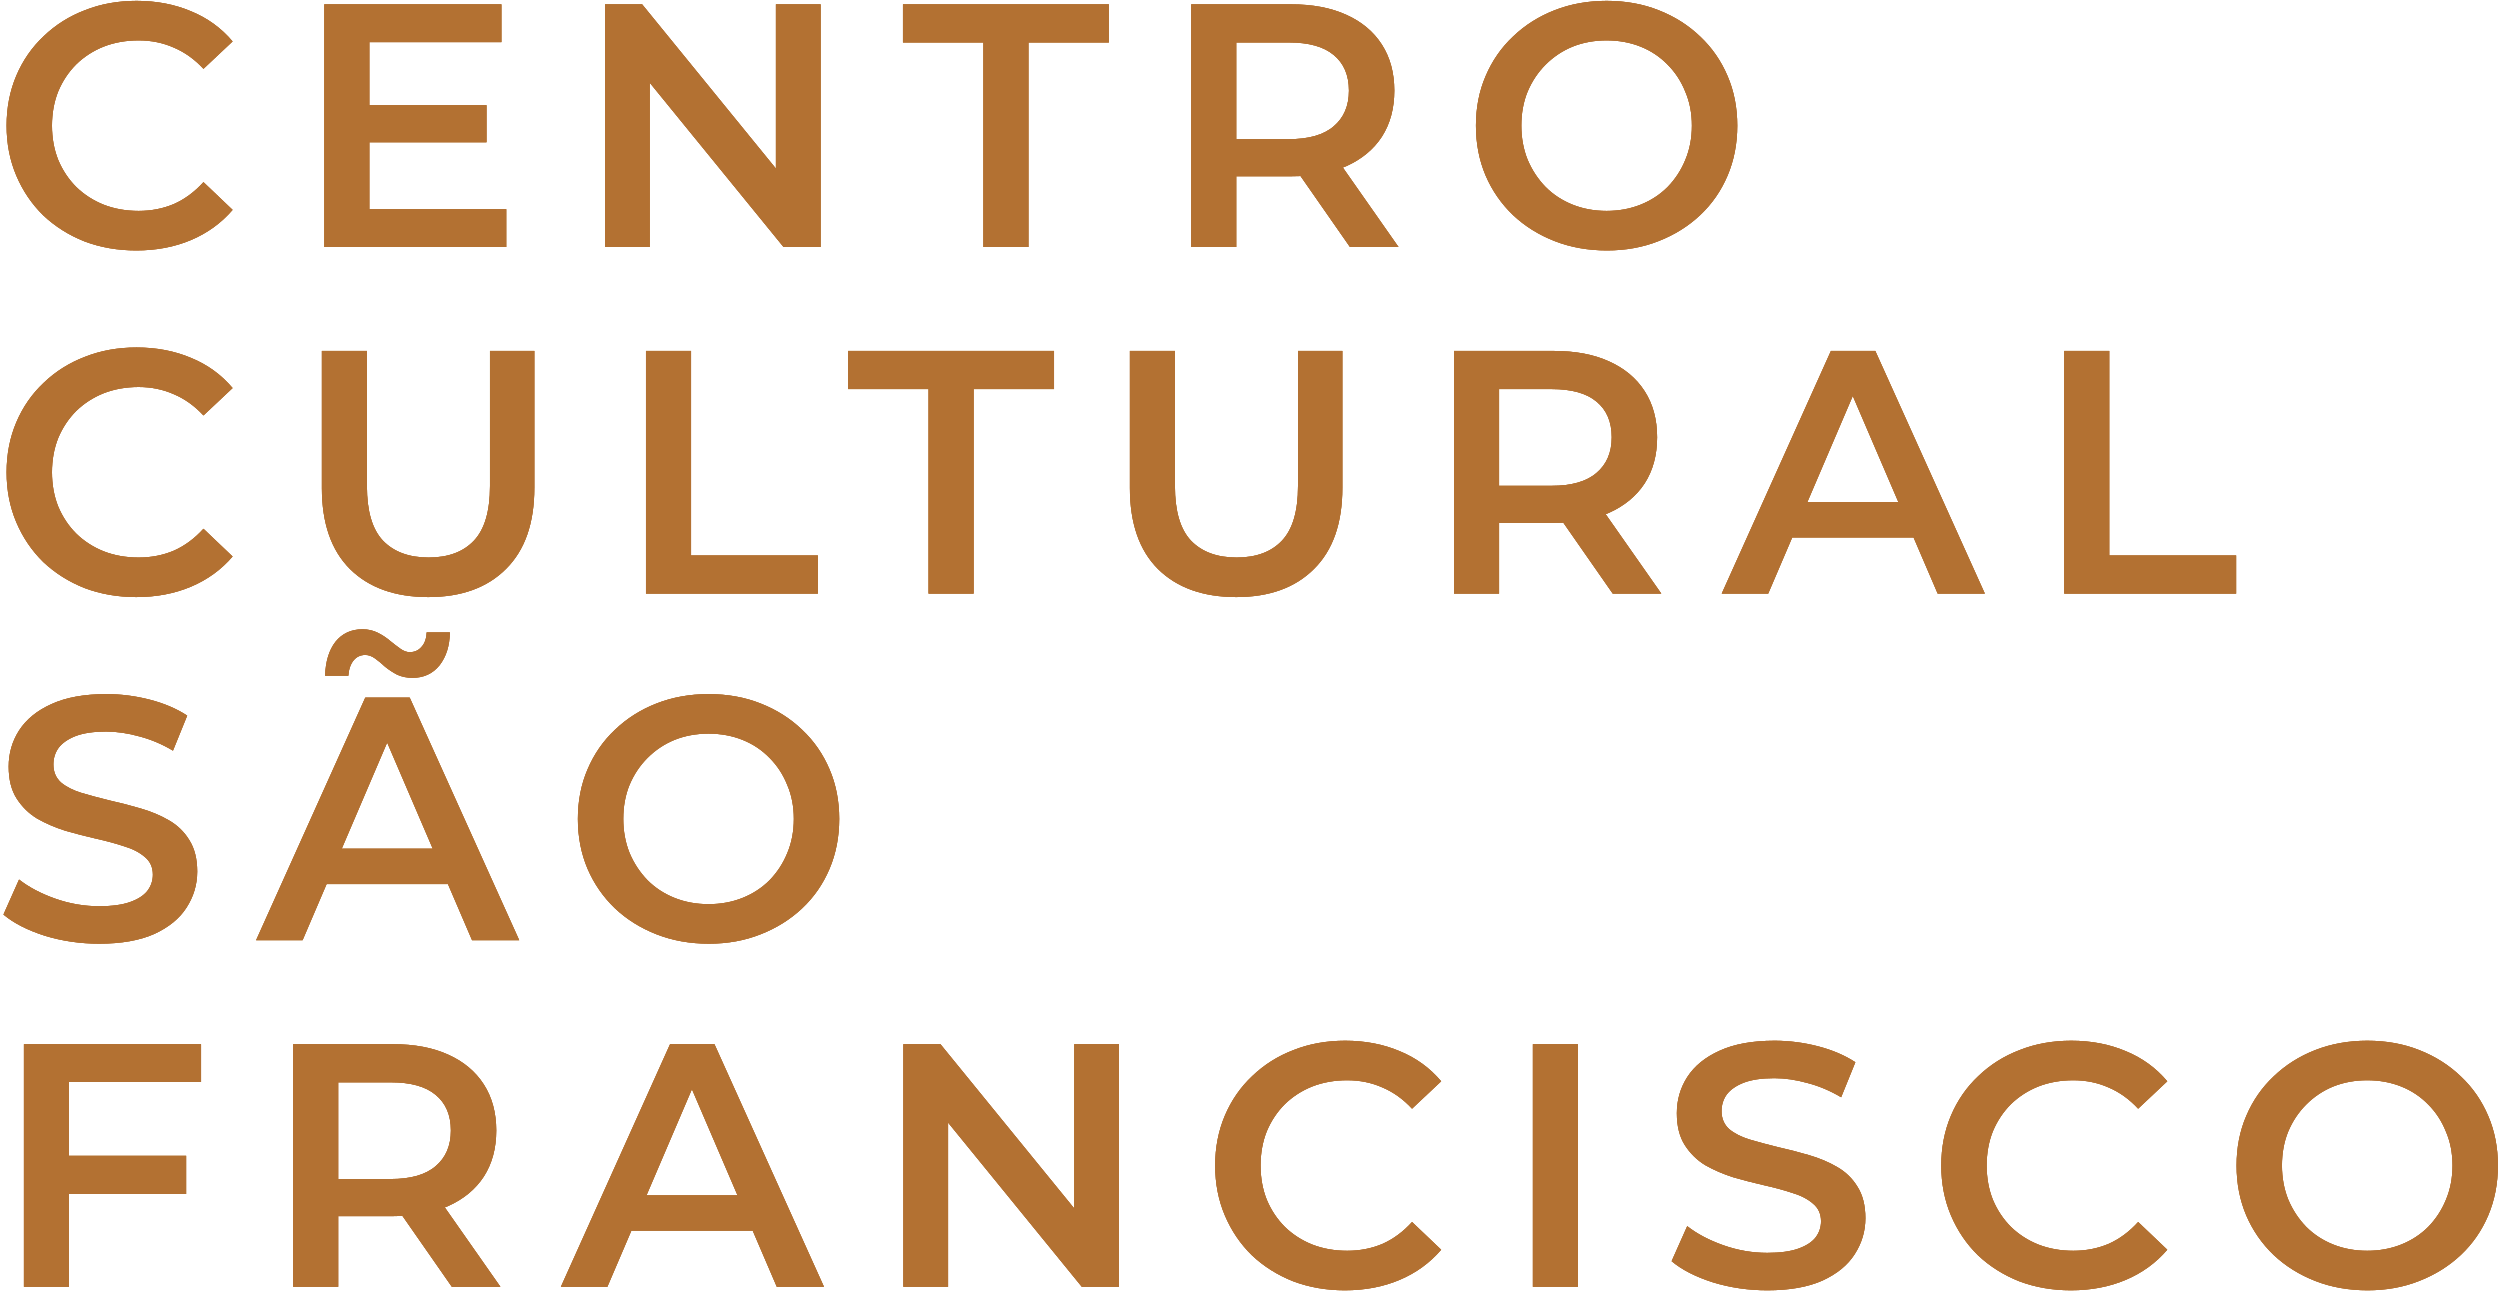 <svg width="577" height="298" viewBox="0 0 577 298" fill="none" xmlns="http://www.w3.org/2000/svg">
<path d="M31.44 57.8C27.173 57.8 23.2 57.107 19.52 55.72C15.893 54.28 12.72 52.28 10 49.72C7.333 47.107 5.253 44.04 3.76 40.52C2.267 37 1.52 33.16 1.52 29C1.52 24.84 2.267 21 3.76 17.48C5.253 13.96 7.36 10.92 10.08 8.36C12.8 5.747 15.973 3.747 19.6 2.36C23.227 0.92 27.2 0.2 31.52 0.2C36.107 0.2 40.293 1 44.08 2.6C47.867 4.147 51.067 6.467 53.68 9.56L46.96 15.88C44.933 13.693 42.667 12.067 40.16 11C37.653 9.88 34.933 9.32 32 9.32C29.067 9.32 26.373 9.8 23.92 10.76C21.52 11.72 19.413 13.08 17.6 14.84C15.84 16.6 14.453 18.68 13.44 21.08C12.48 23.48 12 26.12 12 29C12 31.88 12.48 34.52 13.44 36.92C14.453 39.32 15.84 41.4 17.6 43.16C19.413 44.92 21.52 46.28 23.92 47.24C26.373 48.2 29.067 48.68 32 48.68C34.933 48.68 37.653 48.147 40.16 47.08C42.667 45.96 44.933 44.28 46.96 42.04L53.68 48.44C51.067 51.48 47.867 53.8 44.08 55.4C40.293 57 36.08 57.8 31.44 57.8ZM84.445 24.28H112.285V32.84H84.445V24.28ZM85.245 48.28H116.845V57H74.845V1H115.725V9.72H85.245V48.28ZM139.639 57V1H148.199L183.319 44.12H179.079V1H189.399V57H180.839L145.719 13.88H149.959V57H139.639ZM226.964 57V9.8H208.404V1H255.924V9.8H237.364V57H226.964ZM274.929 57V1H297.969C302.929 1 307.169 1.8 310.689 3.4C314.263 5 317.009 7.293 318.929 10.28C320.849 13.267 321.809 16.813 321.809 20.92C321.809 25.027 320.849 28.573 318.929 31.56C317.009 34.493 314.263 36.76 310.689 38.36C307.169 39.907 302.929 40.68 297.969 40.68H280.689L285.329 35.96V57H274.929ZM311.569 57L297.409 36.68H308.529L322.769 57H311.569ZM285.329 37.08L280.689 32.12H297.489C302.076 32.12 305.516 31.133 307.809 29.16C310.156 27.187 311.329 24.44 311.329 20.92C311.329 17.347 310.156 14.6 307.809 12.68C305.516 10.76 302.076 9.8 297.489 9.8H280.689L285.329 4.68V37.08ZM370.885 57.8C366.512 57.8 362.485 57.08 358.805 55.64C355.125 54.2 351.925 52.2 349.205 49.64C346.485 47.027 344.378 43.987 342.885 40.52C341.392 37 340.645 33.16 340.645 29C340.645 24.84 341.392 21.027 342.885 17.56C344.378 14.04 346.485 11 349.205 8.44C351.925 5.827 355.125 3.8 358.805 2.36C362.485 0.92 366.485 0.2 370.805 0.2C375.178 0.2 379.178 0.92 382.805 2.36C386.485 3.8 389.685 5.827 392.405 8.44C395.125 11 397.232 14.04 398.725 17.56C400.218 21.027 400.965 24.84 400.965 29C400.965 33.16 400.218 37 398.725 40.52C397.232 44.04 395.125 47.08 392.405 49.64C389.685 52.2 386.485 54.2 382.805 55.64C379.178 57.08 375.205 57.8 370.885 57.8ZM370.805 48.68C373.632 48.68 376.245 48.2 378.645 47.24C381.045 46.28 383.125 44.92 384.885 43.16C386.645 41.347 388.005 39.267 388.965 36.92C389.978 34.52 390.485 31.88 390.485 29C390.485 26.12 389.978 23.507 388.965 21.16C388.005 18.76 386.645 16.68 384.885 14.92C383.125 13.107 381.045 11.72 378.645 10.76C376.245 9.8 373.632 9.32 370.805 9.32C367.978 9.32 365.365 9.8 362.965 10.76C360.618 11.72 358.538 13.107 356.725 14.92C354.965 16.68 353.578 18.76 352.565 21.16C351.605 23.507 351.125 26.12 351.125 29C351.125 31.827 351.605 34.44 352.565 36.84C353.578 39.24 354.965 41.347 356.725 43.16C358.485 44.92 360.565 46.28 362.965 47.24C365.365 48.2 367.978 48.68 370.805 48.68ZM31.44 137.8C27.173 137.8 23.2 137.107 19.52 135.72C15.893 134.28 12.72 132.28 10 129.72C7.333 127.107 5.253 124.04 3.76 120.52C2.267 117 1.52 113.16 1.52 109C1.52 104.84 2.267 101 3.76 97.48C5.253 93.96 7.36 90.92 10.08 88.36C12.8 85.747 15.973 83.747 19.6 82.36C23.227 80.92 27.2 80.2 31.52 80.2C36.107 80.2 40.293 81 44.08 82.6C47.867 84.147 51.067 86.467 53.68 89.56L46.96 95.88C44.933 93.693 42.667 92.067 40.16 91C37.653 89.88 34.933 89.32 32 89.32C29.067 89.32 26.373 89.8 23.92 90.76C21.52 91.72 19.413 93.08 17.6 94.84C15.84 96.6 14.453 98.68 13.44 101.08C12.48 103.48 12 106.12 12 109C12 111.88 12.48 114.52 13.44 116.92C14.453 119.32 15.84 121.4 17.6 123.16C19.413 124.92 21.52 126.28 23.92 127.24C26.373 128.2 29.067 128.68 32 128.68C34.933 128.68 37.653 128.147 40.16 127.08C42.667 125.96 44.933 124.28 46.96 122.04L53.68 128.44C51.067 131.48 47.867 133.8 44.08 135.4C40.293 137 36.08 137.8 31.44 137.8ZM98.847 137.8C91.167 137.8 85.14 135.64 80.767 131.32C76.447 127 74.287 120.76 74.287 112.6V81H84.687V112.2C84.687 117.96 85.913 122.147 88.367 124.76C90.874 127.373 94.394 128.68 98.927 128.68C103.46 128.68 106.954 127.373 109.407 124.76C111.86 122.147 113.087 117.96 113.087 112.2V81H123.327V112.6C123.327 120.76 121.14 127 116.767 131.32C112.447 135.64 106.474 137.8 98.847 137.8ZM149.092 137V81H159.492V128.2H188.772V137H149.092ZM214.308 137V89.8H195.748V81H243.268V89.8H224.708V137H214.308ZM285.338 137.8C277.658 137.8 271.631 135.64 267.258 131.32C262.938 127 260.778 120.76 260.778 112.6V81H271.178V112.2C271.178 117.96 272.404 122.147 274.858 124.76C277.364 127.373 280.884 128.68 285.418 128.68C289.951 128.68 293.444 127.373 295.898 124.76C298.351 122.147 299.578 117.96 299.578 112.2V81H309.818V112.6C309.818 120.76 307.631 127 303.258 131.32C298.938 135.64 292.964 137.8 285.338 137.8ZM335.583 137V81H358.623C363.583 81 367.823 81.8 371.343 83.4C374.916 85 377.663 87.293 379.583 90.28C381.503 93.267 382.463 96.813 382.463 100.92C382.463 105.027 381.503 108.573 379.583 111.56C377.663 114.493 374.916 116.76 371.343 118.36C367.823 119.907 363.583 120.68 358.623 120.68H341.343L345.983 115.96V137H335.583ZM372.223 137L358.063 116.68H369.182L383.423 137H372.223ZM345.983 117.08L341.343 112.12H358.143C362.729 112.12 366.169 111.133 368.462 109.16C370.809 107.187 371.983 104.44 371.983 100.92C371.983 97.347 370.809 94.6 368.462 92.68C366.169 90.76 362.729 89.8 358.143 89.8H341.343L345.983 84.68V117.08ZM397.378 137L422.578 81H432.818L458.098 137H447.218L425.538 86.52H429.698L408.098 137H397.378ZM408.978 124.04L411.778 115.88H442.018L444.818 124.04H408.978ZM476.42 137V81H486.82V128.2H516.1V137H476.42ZM22.88 217.8C18.507 217.8 14.32 217.187 10.32 215.96C6.32 214.68 3.147 213.053 0.8 211.08L4.4 203C6.64 204.76 9.413 206.227 12.72 207.4C16.027 208.573 19.413 209.16 22.88 209.16C25.813 209.16 28.187 208.84 30 208.2C31.813 207.56 33.147 206.707 34 205.64C34.853 204.52 35.28 203.267 35.28 201.88C35.28 200.173 34.667 198.813 33.44 197.8C32.213 196.733 30.613 195.907 28.64 195.32C26.72 194.68 24.56 194.093 22.16 193.56C19.813 193.027 17.44 192.413 15.04 191.72C12.693 190.973 10.533 190.04 8.56 188.92C6.64 187.747 5.067 186.2 3.84 184.28C2.613 182.36 2 179.907 2 176.92C2 173.88 2.8 171.107 4.4 168.6C6.053 166.04 8.533 164.013 11.84 162.52C15.2 160.973 19.44 160.2 24.56 160.2C27.92 160.2 31.253 160.627 34.56 161.48C37.867 162.333 40.747 163.56 43.2 165.16L39.92 173.24C37.413 171.747 34.827 170.653 32.16 169.96C29.493 169.213 26.933 168.84 24.48 168.84C21.6 168.84 19.253 169.187 17.44 169.88C15.68 170.573 14.373 171.48 13.52 172.6C12.72 173.72 12.32 175 12.32 176.44C12.32 178.147 12.907 179.533 14.08 180.6C15.307 181.613 16.88 182.413 18.8 183C20.773 183.587 22.96 184.173 25.36 184.76C27.76 185.293 30.133 185.907 32.48 186.6C34.88 187.293 37.04 188.2 38.96 189.32C40.933 190.44 42.507 191.96 43.68 193.88C44.907 195.8 45.52 198.227 45.52 201.16C45.52 204.147 44.693 206.92 43.04 209.48C41.44 211.987 38.96 214.013 35.6 215.56C32.24 217.053 28 217.8 22.88 217.8ZM59.112 217L84.312 161H94.552L119.833 217H108.953L87.272 166.52H91.433L69.832 217H59.112ZM70.713 204.04L73.513 195.88H103.753L106.553 204.04H70.713ZM95.192 156.44C93.912 156.44 92.739 156.2 91.672 155.72C90.659 155.187 89.726 154.573 88.873 153.88C88.073 153.133 87.299 152.493 86.552 151.96C85.806 151.427 85.059 151.16 84.312 151.16C83.192 151.16 82.286 151.587 81.593 152.44C80.899 153.293 80.499 154.467 80.392 155.96H75.032C75.139 152.653 75.939 150.04 77.433 148.12C78.979 146.2 81.059 145.24 83.672 145.24C84.953 145.24 86.126 145.507 87.192 146.04C88.259 146.573 89.192 147.187 89.993 147.88C90.846 148.573 91.646 149.187 92.392 149.72C93.139 150.253 93.859 150.52 94.552 150.52C95.672 150.52 96.579 150.12 97.272 149.32C98.019 148.52 98.419 147.4 98.472 145.96H103.833C103.779 149.053 102.979 151.587 101.433 153.56C99.886 155.48 97.806 156.44 95.192 156.44ZM163.613 217.8C159.24 217.8 155.213 217.08 151.533 215.64C147.853 214.2 144.653 212.2 141.933 209.64C139.213 207.027 137.106 203.987 135.613 200.52C134.12 197 133.373 193.16 133.373 189C133.373 184.84 134.12 181.027 135.613 177.56C137.106 174.04 139.213 171 141.933 168.44C144.653 165.827 147.853 163.8 151.533 162.36C155.213 160.92 159.213 160.2 163.533 160.2C167.906 160.2 171.906 160.92 175.533 162.36C179.213 163.8 182.413 165.827 185.133 168.44C187.853 171 189.96 174.04 191.453 177.56C192.946 181.027 193.693 184.84 193.693 189C193.693 193.16 192.946 197 191.453 200.52C189.96 204.04 187.853 207.08 185.133 209.64C182.413 212.2 179.213 214.2 175.533 215.64C171.906 217.08 167.933 217.8 163.613 217.8ZM163.533 208.68C166.36 208.68 168.973 208.2 171.373 207.24C173.773 206.28 175.853 204.92 177.613 203.16C179.373 201.347 180.733 199.267 181.693 196.92C182.706 194.52 183.213 191.88 183.213 189C183.213 186.12 182.706 183.507 181.693 181.16C180.733 178.76 179.373 176.68 177.613 174.92C175.853 173.107 173.773 171.72 171.373 170.76C168.973 169.8 166.36 169.32 163.533 169.32C160.706 169.32 158.093 169.8 155.693 170.76C153.346 171.72 151.266 173.107 149.453 174.92C147.693 176.68 146.306 178.76 145.293 181.16C144.333 183.507 143.853 186.12 143.853 189C143.853 191.827 144.333 194.44 145.293 196.84C146.306 199.24 147.693 201.347 149.453 203.16C151.213 204.92 153.293 206.28 155.693 207.24C158.093 208.2 160.706 208.68 163.533 208.68ZM15.04 266.76H42.96V275.56H15.04V266.76ZM15.92 297H5.52V241H46.4V249.72H15.92V297ZM67.657 297V241H90.698C95.657 241 99.897 241.8 103.418 243.4C106.991 245 109.738 247.293 111.658 250.28C113.578 253.267 114.538 256.813 114.538 260.92C114.538 265.027 113.578 268.573 111.658 271.56C109.738 274.493 106.991 276.76 103.418 278.36C99.897 279.907 95.657 280.68 90.698 280.68H73.418L78.058 275.96V297H67.657ZM104.298 297L90.138 276.68H101.258L115.498 297H104.298ZM78.058 277.08L73.418 272.12H90.218C94.804 272.12 98.244 271.133 100.538 269.16C102.884 267.187 104.058 264.44 104.058 260.92C104.058 257.347 102.884 254.6 100.538 252.68C98.244 250.76 94.804 249.8 90.218 249.8H73.418L78.058 244.68V277.08ZM129.453 297L154.653 241H164.893L190.173 297H179.293L157.613 246.52H161.773L140.173 297H129.453ZM141.053 284.04L143.853 275.88H174.093L176.893 284.04H141.053ZM208.495 297V241H217.055L252.175 284.12H247.935V241H258.255V297H249.695L214.575 253.88H218.815V297H208.495ZM310.381 297.8C306.114 297.8 302.141 297.107 298.461 295.72C294.834 294.28 291.661 292.28 288.941 289.72C286.274 287.107 284.194 284.04 282.701 280.52C281.207 277 280.461 273.16 280.461 269C280.461 264.84 281.207 261 282.701 257.48C284.194 253.96 286.301 250.92 289.021 248.36C291.741 245.747 294.914 243.747 298.541 242.36C302.167 240.92 306.141 240.2 310.461 240.2C315.047 240.2 319.234 241 323.021 242.6C326.807 244.147 330.007 246.467 332.621 249.56L325.901 255.88C323.874 253.693 321.607 252.067 319.101 251C316.594 249.88 313.874 249.32 310.941 249.32C308.007 249.32 305.314 249.8 302.861 250.76C300.461 251.72 298.354 253.08 296.541 254.84C294.781 256.6 293.394 258.68 292.381 261.08C291.421 263.48 290.941 266.12 290.941 269C290.941 271.88 291.421 274.52 292.381 276.92C293.394 279.32 294.781 281.4 296.541 283.16C298.354 284.92 300.461 286.28 302.861 287.24C305.314 288.2 308.007 288.68 310.941 288.68C313.874 288.68 316.594 288.147 319.101 287.08C321.607 285.96 323.874 284.28 325.901 282.04L332.621 288.44C330.007 291.48 326.807 293.8 323.021 295.4C319.234 297 315.021 297.8 310.381 297.8ZM353.786 297V241H364.186V297H353.786ZM407.893 297.8C403.519 297.8 399.333 297.187 395.333 295.96C391.333 294.68 388.159 293.053 385.813 291.08L389.413 283C391.653 284.76 394.426 286.227 397.733 287.4C401.039 288.573 404.426 289.16 407.893 289.16C410.826 289.16 413.199 288.84 415.013 288.2C416.826 287.56 418.159 286.707 419.013 285.64C419.866 284.52 420.293 283.267 420.293 281.88C420.293 280.173 419.679 278.813 418.453 277.8C417.226 276.733 415.626 275.907 413.653 275.32C411.733 274.68 409.573 274.093 407.173 273.56C404.826 273.027 402.453 272.413 400.053 271.72C397.706 270.973 395.546 270.04 393.573 268.92C391.653 267.747 390.079 266.2 388.853 264.28C387.626 262.36 387.013 259.907 387.013 256.92C387.013 253.88 387.813 251.107 389.413 248.6C391.066 246.04 393.546 244.013 396.853 242.52C400.213 240.973 404.453 240.2 409.573 240.2C412.933 240.2 416.266 240.627 419.573 241.48C422.879 242.333 425.759 243.56 428.213 245.16L424.933 253.24C422.426 251.747 419.839 250.653 417.173 249.96C414.506 249.213 411.946 248.84 409.493 248.84C406.613 248.84 404.266 249.187 402.453 249.88C400.693 250.573 399.386 251.48 398.533 252.6C397.733 253.72 397.333 255 397.333 256.44C397.333 258.147 397.919 259.533 399.093 260.6C400.319 261.613 401.893 262.413 403.813 263C405.786 263.587 407.973 264.173 410.373 264.76C412.773 265.293 415.146 265.907 417.493 266.6C419.893 267.293 422.053 268.2 423.973 269.32C425.946 270.44 427.519 271.96 428.693 273.88C429.919 275.8 430.533 278.227 430.533 281.16C430.533 284.147 429.706 286.92 428.053 289.48C426.453 291.987 423.973 294.013 420.613 295.56C417.253 297.053 413.013 297.8 407.893 297.8ZM477.965 297.8C473.698 297.8 469.725 297.107 466.045 295.72C462.418 294.28 459.245 292.28 456.525 289.72C453.858 287.107 451.778 284.04 450.285 280.52C448.792 277 448.045 273.16 448.045 269C448.045 264.84 448.792 261 450.285 257.48C451.778 253.96 453.885 250.92 456.605 248.36C459.325 245.747 462.498 243.747 466.125 242.36C469.752 240.92 473.725 240.2 478.045 240.2C482.632 240.2 486.818 241 490.605 242.6C494.392 244.147 497.592 246.467 500.205 249.56L493.485 255.88C491.458 253.693 489.192 252.067 486.685 251C484.178 249.88 481.458 249.32 478.525 249.32C475.592 249.32 472.898 249.8 470.445 250.76C468.045 251.72 465.938 253.08 464.125 254.84C462.365 256.6 460.978 258.68 459.965 261.08C459.005 263.48 458.525 266.12 458.525 269C458.525 271.88 459.005 274.52 459.965 276.92C460.978 279.32 462.365 281.4 464.125 283.16C465.938 284.92 468.045 286.28 470.445 287.24C472.898 288.2 475.592 288.68 478.525 288.68C481.458 288.68 484.178 288.147 486.685 287.08C489.192 285.96 491.458 284.28 493.485 282.04L500.205 288.44C497.592 291.48 494.392 293.8 490.605 295.4C486.818 297 482.605 297.8 477.965 297.8ZM546.438 297.8C542.065 297.8 538.038 297.08 534.358 295.64C530.678 294.2 527.478 292.2 524.758 289.64C522.038 287.027 519.931 283.987 518.438 280.52C516.945 277 516.198 273.16 516.198 269C516.198 264.84 516.945 261.027 518.438 257.56C519.931 254.04 522.038 251 524.758 248.44C527.478 245.827 530.678 243.8 534.358 242.36C538.038 240.92 542.038 240.2 546.358 240.2C550.731 240.2 554.731 240.92 558.358 242.36C562.038 243.8 565.238 245.827 567.958 248.44C570.678 251 572.785 254.04 574.278 257.56C575.771 261.027 576.518 264.84 576.518 269C576.518 273.16 575.771 277 574.278 280.52C572.785 284.04 570.678 287.08 567.958 289.64C565.238 292.2 562.038 294.2 558.358 295.64C554.731 297.08 550.758 297.8 546.438 297.8ZM546.358 288.68C549.185 288.68 551.798 288.2 554.198 287.24C556.598 286.28 558.678 284.92 560.438 283.16C562.198 281.347 563.558 279.267 564.518 276.92C565.531 274.52 566.038 271.88 566.038 269C566.038 266.12 565.531 263.507 564.518 261.16C563.558 258.76 562.198 256.68 560.438 254.92C558.678 253.107 556.598 251.72 554.198 250.76C551.798 249.8 549.185 249.32 546.358 249.32C543.531 249.32 540.918 249.8 538.518 250.76C536.171 251.72 534.091 253.107 532.278 254.92C530.518 256.68 529.131 258.76 528.118 261.16C527.158 263.507 526.678 266.12 526.678 269C526.678 271.827 527.158 274.44 528.118 276.84C529.131 279.24 530.518 281.347 532.278 283.16C534.038 284.92 536.118 286.28 538.518 287.24C540.918 288.2 543.531 288.68 546.358 288.68Z" fill="#B37132"/>
<path d="M31.44 57.8C27.173 57.8 23.2 57.107 19.52 55.72C15.893 54.28 12.72 52.28 10 49.72C7.333 47.107 5.253 44.04 3.76 40.52C2.267 37 1.52 33.16 1.52 29C1.52 24.84 2.267 21 3.76 17.48C5.253 13.96 7.36 10.92 10.08 8.36C12.8 5.747 15.973 3.747 19.6 2.36C23.227 0.92 27.2 0.2 31.52 0.2C36.107 0.2 40.293 1 44.08 2.6C47.867 4.147 51.067 6.467 53.68 9.56L46.96 15.88C44.933 13.693 42.667 12.067 40.16 11C37.653 9.88 34.933 9.32 32 9.32C29.067 9.32 26.373 9.8 23.92 10.76C21.52 11.72 19.413 13.08 17.6 14.84C15.84 16.6 14.453 18.68 13.44 21.08C12.48 23.48 12 26.12 12 29C12 31.88 12.48 34.52 13.44 36.92C14.453 39.32 15.84 41.4 17.6 43.16C19.413 44.92 21.52 46.28 23.92 47.24C26.373 48.2 29.067 48.68 32 48.68C34.933 48.68 37.653 48.147 40.16 47.08C42.667 45.96 44.933 44.28 46.96 42.04L53.68 48.44C51.067 51.48 47.867 53.8 44.08 55.4C40.293 57 36.08 57.8 31.44 57.8ZM84.445 24.28H112.285V32.84H84.445V24.28ZM85.245 48.28H116.845V57H74.845V1H115.725V9.72H85.245V48.28ZM139.639 57V1H148.199L183.319 44.12H179.079V1H189.399V57H180.839L145.719 13.88H149.959V57H139.639ZM226.964 57V9.8H208.404V1H255.924V9.8H237.364V57H226.964ZM274.929 57V1H297.969C302.929 1 307.169 1.8 310.689 3.4C314.263 5 317.009 7.293 318.929 10.28C320.849 13.267 321.809 16.813 321.809 20.92C321.809 25.027 320.849 28.573 318.929 31.56C317.009 34.493 314.263 36.76 310.689 38.36C307.169 39.907 302.929 40.68 297.969 40.68H280.689L285.329 35.96V57H274.929ZM311.569 57L297.409 36.68H308.529L322.769 57H311.569ZM285.329 37.08L280.689 32.12H297.489C302.076 32.12 305.516 31.133 307.809 29.16C310.156 27.187 311.329 24.44 311.329 20.92C311.329 17.347 310.156 14.6 307.809 12.68C305.516 10.76 302.076 9.8 297.489 9.8H280.689L285.329 4.68V37.08ZM370.885 57.8C366.512 57.8 362.485 57.08 358.805 55.64C355.125 54.2 351.925 52.2 349.205 49.64C346.485 47.027 344.378 43.987 342.885 40.52C341.392 37 340.645 33.16 340.645 29C340.645 24.84 341.392 21.027 342.885 17.56C344.378 14.04 346.485 11 349.205 8.44C351.925 5.827 355.125 3.8 358.805 2.36C362.485 0.92 366.485 0.2 370.805 0.2C375.178 0.2 379.178 0.92 382.805 2.36C386.485 3.8 389.685 5.827 392.405 8.44C395.125 11 397.232 14.04 398.725 17.56C400.218 21.027 400.965 24.84 400.965 29C400.965 33.16 400.218 37 398.725 40.52C397.232 44.04 395.125 47.08 392.405 49.64C389.685 52.2 386.485 54.2 382.805 55.64C379.178 57.08 375.205 57.8 370.885 57.8ZM370.805 48.68C373.632 48.68 376.245 48.2 378.645 47.24C381.045 46.28 383.125 44.92 384.885 43.16C386.645 41.347 388.005 39.267 388.965 36.92C389.978 34.52 390.485 31.88 390.485 29C390.485 26.12 389.978 23.507 388.965 21.16C388.005 18.76 386.645 16.68 384.885 14.92C383.125 13.107 381.045 11.72 378.645 10.76C376.245 9.8 373.632 9.32 370.805 9.32C367.978 9.32 365.365 9.8 362.965 10.76C360.618 11.72 358.538 13.107 356.725 14.92C354.965 16.68 353.578 18.76 352.565 21.16C351.605 23.507 351.125 26.12 351.125 29C351.125 31.827 351.605 34.44 352.565 36.84C353.578 39.24 354.965 41.347 356.725 43.16C358.485 44.92 360.565 46.28 362.965 47.24C365.365 48.2 367.978 48.68 370.805 48.68ZM31.44 137.8C27.173 137.8 23.2 137.107 19.52 135.72C15.893 134.28 12.72 132.28 10 129.72C7.333 127.107 5.253 124.04 3.76 120.52C2.267 117 1.52 113.16 1.52 109C1.52 104.84 2.267 101 3.76 97.48C5.253 93.96 7.36 90.92 10.08 88.36C12.8 85.747 15.973 83.747 19.6 82.36C23.227 80.92 27.2 80.2 31.52 80.2C36.107 80.2 40.293 81 44.08 82.6C47.867 84.147 51.067 86.467 53.68 89.56L46.96 95.88C44.933 93.693 42.667 92.067 40.16 91C37.653 89.88 34.933 89.32 32 89.32C29.067 89.32 26.373 89.8 23.92 90.76C21.52 91.72 19.413 93.08 17.6 94.84C15.84 96.6 14.453 98.68 13.44 101.08C12.48 103.48 12 106.12 12 109C12 111.88 12.48 114.52 13.44 116.92C14.453 119.32 15.84 121.4 17.6 123.16C19.413 124.92 21.52 126.28 23.92 127.24C26.373 128.2 29.067 128.68 32 128.68C34.933 128.68 37.653 128.147 40.16 127.08C42.667 125.96 44.933 124.28 46.96 122.04L53.68 128.44C51.067 131.48 47.867 133.8 44.08 135.4C40.293 137 36.08 137.8 31.44 137.8ZM98.847 137.8C91.167 137.8 85.14 135.64 80.767 131.32C76.447 127 74.287 120.76 74.287 112.6V81H84.687V112.2C84.687 117.96 85.913 122.147 88.367 124.76C90.874 127.373 94.394 128.68 98.927 128.68C103.46 128.68 106.954 127.373 109.407 124.76C111.86 122.147 113.087 117.96 113.087 112.2V81H123.327V112.6C123.327 120.76 121.14 127 116.767 131.32C112.447 135.64 106.474 137.8 98.847 137.8ZM149.092 137V81H159.492V128.2H188.772V137H149.092ZM214.308 137V89.8H195.748V81H243.268V89.8H224.708V137H214.308ZM285.338 137.8C277.658 137.8 271.631 135.64 267.258 131.32C262.938 127 260.778 120.76 260.778 112.6V81H271.178V112.2C271.178 117.96 272.404 122.147 274.858 124.76C277.364 127.373 280.884 128.68 285.418 128.68C289.951 128.68 293.444 127.373 295.898 124.76C298.351 122.147 299.578 117.96 299.578 112.2V81H309.818V112.6C309.818 120.76 307.631 127 303.258 131.32C298.938 135.64 292.964 137.8 285.338 137.8ZM335.583 137V81H358.623C363.583 81 367.823 81.8 371.343 83.4C374.916 85 377.663 87.293 379.583 90.28C381.503 93.267 382.463 96.813 382.463 100.92C382.463 105.027 381.503 108.573 379.583 111.56C377.663 114.493 374.916 116.76 371.343 118.36C367.823 119.907 363.583 120.68 358.623 120.68H341.343L345.983 115.96V137H335.583ZM372.223 137L358.063 116.68H369.182L383.423 137H372.223ZM345.983 117.08L341.343 112.12H358.143C362.729 112.12 366.169 111.133 368.462 109.16C370.809 107.187 371.983 104.44 371.983 100.92C371.983 97.347 370.809 94.6 368.462 92.68C366.169 90.76 362.729 89.8 358.143 89.8H341.343L345.983 84.68V117.08ZM397.378 137L422.578 81H432.818L458.098 137H447.218L425.538 86.52H429.698L408.098 137H397.378ZM408.978 124.04L411.778 115.88H442.018L444.818 124.04H408.978ZM476.42 137V81H486.82V128.2H516.1V137H476.42ZM22.88 217.8C18.507 217.8 14.32 217.187 10.32 215.96C6.32 214.68 3.147 213.053 0.8 211.08L4.4 203C6.64 204.76 9.413 206.227 12.72 207.4C16.027 208.573 19.413 209.16 22.88 209.16C25.813 209.16 28.187 208.84 30 208.2C31.813 207.56 33.147 206.707 34 205.64C34.853 204.52 35.28 203.267 35.28 201.88C35.28 200.173 34.667 198.813 33.44 197.8C32.213 196.733 30.613 195.907 28.64 195.32C26.72 194.68 24.56 194.093 22.16 193.56C19.813 193.027 17.44 192.413 15.04 191.72C12.693 190.973 10.533 190.04 8.56 188.92C6.64 187.747 5.067 186.2 3.84 184.28C2.613 182.36 2 179.907 2 176.92C2 173.88 2.8 171.107 4.4 168.6C6.053 166.04 8.533 164.013 11.84 162.52C15.2 160.973 19.44 160.2 24.56 160.2C27.92 160.2 31.253 160.627 34.56 161.48C37.867 162.333 40.747 163.56 43.2 165.16L39.92 173.24C37.413 171.747 34.827 170.653 32.16 169.96C29.493 169.213 26.933 168.84 24.48 168.84C21.6 168.84 19.253 169.187 17.44 169.88C15.68 170.573 14.373 171.48 13.52 172.6C12.72 173.72 12.32 175 12.32 176.44C12.32 178.147 12.907 179.533 14.08 180.6C15.307 181.613 16.88 182.413 18.8 183C20.773 183.587 22.96 184.173 25.36 184.76C27.76 185.293 30.133 185.907 32.48 186.6C34.88 187.293 37.04 188.2 38.96 189.32C40.933 190.44 42.507 191.96 43.68 193.88C44.907 195.8 45.52 198.227 45.52 201.16C45.52 204.147 44.693 206.92 43.04 209.48C41.44 211.987 38.96 214.013 35.6 215.56C32.24 217.053 28 217.8 22.88 217.8ZM59.112 217L84.312 161H94.552L119.833 217H108.953L87.272 166.52H91.433L69.832 217H59.112ZM70.713 204.04L73.513 195.88H103.753L106.553 204.04H70.713ZM95.192 156.44C93.912 156.44 92.739 156.2 91.672 155.72C90.659 155.187 89.726 154.573 88.873 153.88C88.073 153.133 87.299 152.493 86.552 151.96C85.806 151.427 85.059 151.16 84.312 151.16C83.192 151.16 82.286 151.587 81.593 152.44C80.899 153.293 80.499 154.467 80.392 155.96H75.032C75.139 152.653 75.939 150.04 77.433 148.12C78.979 146.2 81.059 145.24 83.672 145.24C84.953 145.24 86.126 145.507 87.192 146.04C88.259 146.573 89.192 147.187 89.993 147.88C90.846 148.573 91.646 149.187 92.392 149.72C93.139 150.253 93.859 150.52 94.552 150.52C95.672 150.52 96.579 150.12 97.272 149.32C98.019 148.52 98.419 147.4 98.472 145.96H103.833C103.779 149.053 102.979 151.587 101.433 153.56C99.886 155.48 97.806 156.44 95.192 156.44ZM163.613 217.8C159.24 217.8 155.213 217.08 151.533 215.64C147.853 214.2 144.653 212.2 141.933 209.64C139.213 207.027 137.106 203.987 135.613 200.52C134.12 197 133.373 193.16 133.373 189C133.373 184.84 134.12 181.027 135.613 177.56C137.106 174.04 139.213 171 141.933 168.44C144.653 165.827 147.853 163.8 151.533 162.36C155.213 160.92 159.213 160.2 163.533 160.2C167.906 160.2 171.906 160.92 175.533 162.36C179.213 163.8 182.413 165.827 185.133 168.44C187.853 171 189.96 174.04 191.453 177.56C192.946 181.027 193.693 184.84 193.693 189C193.693 193.16 192.946 197 191.453 200.52C189.96 204.04 187.853 207.08 185.133 209.64C182.413 212.2 179.213 214.2 175.533 215.64C171.906 217.08 167.933 217.8 163.613 217.8ZM163.533 208.68C166.36 208.68 168.973 208.2 171.373 207.24C173.773 206.28 175.853 204.92 177.613 203.16C179.373 201.347 180.733 199.267 181.693 196.92C182.706 194.52 183.213 191.88 183.213 189C183.213 186.12 182.706 183.507 181.693 181.16C180.733 178.76 179.373 176.68 177.613 174.92C175.853 173.107 173.773 171.72 171.373 170.76C168.973 169.8 166.36 169.32 163.533 169.32C160.706 169.32 158.093 169.8 155.693 170.76C153.346 171.72 151.266 173.107 149.453 174.92C147.693 176.68 146.306 178.76 145.293 181.16C144.333 183.507 143.853 186.12 143.853 189C143.853 191.827 144.333 194.44 145.293 196.84C146.306 199.24 147.693 201.347 149.453 203.16C151.213 204.92 153.293 206.28 155.693 207.24C158.093 208.2 160.706 208.68 163.533 208.68ZM15.04 266.76H42.96V275.56H15.04V266.76ZM15.92 297H5.52V241H46.4V249.72H15.92V297ZM67.657 297V241H90.698C95.657 241 99.897 241.8 103.418 243.4C106.991 245 109.738 247.293 111.658 250.28C113.578 253.267 114.538 256.813 114.538 260.92C114.538 265.027 113.578 268.573 111.658 271.56C109.738 274.493 106.991 276.76 103.418 278.36C99.897 279.907 95.657 280.68 90.698 280.68H73.418L78.058 275.96V297H67.657ZM104.298 297L90.138 276.68H101.258L115.498 297H104.298ZM78.058 277.08L73.418 272.12H90.218C94.804 272.12 98.244 271.133 100.538 269.16C102.884 267.187 104.058 264.44 104.058 260.92C104.058 257.347 102.884 254.6 100.538 252.68C98.244 250.76 94.804 249.8 90.218 249.8H73.418L78.058 244.68V277.08ZM129.453 297L154.653 241H164.893L190.173 297H179.293L157.613 246.52H161.773L140.173 297H129.453ZM141.053 284.04L143.853 275.88H174.093L176.893 284.04H141.053ZM208.495 297V241H217.055L252.175 284.12H247.935V241H258.255V297H249.695L214.575 253.88H218.815V297H208.495ZM310.381 297.8C306.114 297.8 302.141 297.107 298.461 295.72C294.834 294.28 291.661 292.28 288.941 289.72C286.274 287.107 284.194 284.04 282.701 280.52C281.207 277 280.461 273.16 280.461 269C280.461 264.84 281.207 261 282.701 257.48C284.194 253.96 286.301 250.92 289.021 248.36C291.741 245.747 294.914 243.747 298.541 242.36C302.167 240.92 306.141 240.2 310.461 240.2C315.047 240.2 319.234 241 323.021 242.6C326.807 244.147 330.007 246.467 332.621 249.56L325.901 255.88C323.874 253.693 321.607 252.067 319.101 251C316.594 249.88 313.874 249.32 310.941 249.32C308.007 249.32 305.314 249.8 302.861 250.76C300.461 251.72 298.354 253.08 296.541 254.84C294.781 256.6 293.394 258.68 292.381 261.08C291.421 263.48 290.941 266.12 290.941 269C290.941 271.88 291.421 274.52 292.381 276.92C293.394 279.32 294.781 281.4 296.541 283.16C298.354 284.92 300.461 286.28 302.861 287.24C305.314 288.2 308.007 288.68 310.941 288.68C313.874 288.68 316.594 288.147 319.101 287.08C321.607 285.96 323.874 284.28 325.901 282.04L332.621 288.44C330.007 291.48 326.807 293.8 323.021 295.4C319.234 297 315.021 297.8 310.381 297.8ZM353.786 297V241H364.186V297H353.786ZM407.893 297.8C403.519 297.8 399.333 297.187 395.333 295.96C391.333 294.68 388.159 293.053 385.813 291.08L389.413 283C391.653 284.76 394.426 286.227 397.733 287.4C401.039 288.573 404.426 289.16 407.893 289.16C410.826 289.16 413.199 288.84 415.013 288.2C416.826 287.56 418.159 286.707 419.013 285.64C419.866 284.52 420.293 283.267 420.293 281.88C420.293 280.173 419.679 278.813 418.453 277.8C417.226 276.733 415.626 275.907 413.653 275.32C411.733 274.68 409.573 274.093 407.173 273.56C404.826 273.027 402.453 272.413 400.053 271.72C397.706 270.973 395.546 270.04 393.573 268.92C391.653 267.747 390.079 266.2 388.853 264.28C387.626 262.36 387.013 259.907 387.013 256.92C387.013 253.88 387.813 251.107 389.413 248.6C391.066 246.04 393.546 244.013 396.853 242.52C400.213 240.973 404.453 240.2 409.573 240.2C412.933 240.2 416.266 240.627 419.573 241.48C422.879 242.333 425.759 243.56 428.213 245.16L424.933 253.24C422.426 251.747 419.839 250.653 417.173 249.96C414.506 249.213 411.946 248.84 409.493 248.84C406.613 248.84 404.266 249.187 402.453 249.88C400.693 250.573 399.386 251.48 398.533 252.6C397.733 253.72 397.333 255 397.333 256.44C397.333 258.147 397.919 259.533 399.093 260.6C400.319 261.613 401.893 262.413 403.813 263C405.786 263.587 407.973 264.173 410.373 264.76C412.773 265.293 415.146 265.907 417.493 266.6C419.893 267.293 422.053 268.2 423.973 269.32C425.946 270.44 427.519 271.96 428.693 273.88C429.919 275.8 430.533 278.227 430.533 281.16C430.533 284.147 429.706 286.92 428.053 289.48C426.453 291.987 423.973 294.013 420.613 295.56C417.253 297.053 413.013 297.8 407.893 297.8ZM477.965 297.8C473.698 297.8 469.725 297.107 466.045 295.72C462.418 294.28 459.245 292.28 456.525 289.72C453.858 287.107 451.778 284.04 450.285 280.52C448.792 277 448.045 273.16 448.045 269C448.045 264.84 448.792 261 450.285 257.48C451.778 253.96 453.885 250.92 456.605 248.36C459.325 245.747 462.498 243.747 466.125 242.36C469.752 240.92 473.725 240.2 478.045 240.2C482.632 240.2 486.818 241 490.605 242.6C494.392 244.147 497.592 246.467 500.205 249.56L493.485 255.88C491.458 253.693 489.192 252.067 486.685 251C484.178 249.88 481.458 249.32 478.525 249.32C475.592 249.32 472.898 249.8 470.445 250.76C468.045 251.72 465.938 253.08 464.125 254.84C462.365 256.6 460.978 258.68 459.965 261.08C459.005 263.48 458.525 266.12 458.525 269C458.525 271.88 459.005 274.52 459.965 276.92C460.978 279.32 462.365 281.4 464.125 283.16C465.938 284.92 468.045 286.28 470.445 287.24C472.898 288.2 475.592 288.68 478.525 288.68C481.458 288.68 484.178 288.147 486.685 287.08C489.192 285.96 491.458 284.28 493.485 282.04L500.205 288.44C497.592 291.48 494.392 293.8 490.605 295.4C486.818 297 482.605 297.8 477.965 297.8ZM546.438 297.8C542.065 297.8 538.038 297.08 534.358 295.64C530.678 294.2 527.478 292.2 524.758 289.64C522.038 287.027 519.931 283.987 518.438 280.52C516.945 277 516.198 273.16 516.198 269C516.198 264.84 516.945 261.027 518.438 257.56C519.931 254.04 522.038 251 524.758 248.44C527.478 245.827 530.678 243.8 534.358 242.36C538.038 240.92 542.038 240.2 546.358 240.2C550.731 240.2 554.731 240.92 558.358 242.36C562.038 243.8 565.238 245.827 567.958 248.44C570.678 251 572.785 254.04 574.278 257.56C575.771 261.027 576.518 264.84 576.518 269C576.518 273.16 575.771 277 574.278 280.52C572.785 284.04 570.678 287.08 567.958 289.64C565.238 292.2 562.038 294.2 558.358 295.64C554.731 297.08 550.758 297.8 546.438 297.8ZM546.358 288.68C549.185 288.68 551.798 288.2 554.198 287.24C556.598 286.28 558.678 284.92 560.438 283.16C562.198 281.347 563.558 279.267 564.518 276.92C565.531 274.52 566.038 271.88 566.038 269C566.038 266.12 565.531 263.507 564.518 261.16C563.558 258.76 562.198 256.68 560.438 254.92C558.678 253.107 556.598 251.72 554.198 250.76C551.798 249.8 549.185 249.32 546.358 249.32C543.531 249.32 540.918 249.8 538.518 250.76C536.171 251.72 534.091 253.107 532.278 254.92C530.518 256.68 529.131 258.76 528.118 261.16C527.158 263.507 526.678 266.12 526.678 269C526.678 271.827 527.158 274.44 528.118 276.84C529.131 279.24 530.518 281.347 532.278 283.16C534.038 284.92 536.118 286.28 538.518 287.24C540.918 288.2 543.531 288.68 546.358 288.68Z" fill="#B37132"/>
<path d="M31.44 57.8C27.173 57.8 23.2 57.107 19.52 55.72C15.893 54.28 12.72 52.28 10 49.72C7.333 47.107 5.253 44.04 3.76 40.52C2.267 37 1.52 33.16 1.52 29C1.52 24.84 2.267 21 3.76 17.48C5.253 13.96 7.36 10.92 10.08 8.36C12.8 5.747 15.973 3.747 19.6 2.36C23.227 0.92 27.2 0.2 31.52 0.2C36.107 0.2 40.293 1 44.08 2.6C47.867 4.147 51.067 6.467 53.68 9.56L46.96 15.88C44.933 13.693 42.667 12.067 40.16 11C37.653 9.88 34.933 9.32 32 9.32C29.067 9.32 26.373 9.8 23.92 10.76C21.52 11.72 19.413 13.08 17.6 14.84C15.84 16.6 14.453 18.68 13.44 21.08C12.48 23.48 12 26.12 12 29C12 31.88 12.48 34.52 13.44 36.92C14.453 39.32 15.84 41.4 17.6 43.16C19.413 44.92 21.52 46.28 23.92 47.24C26.373 48.2 29.067 48.68 32 48.68C34.933 48.68 37.653 48.147 40.16 47.08C42.667 45.96 44.933 44.28 46.96 42.04L53.68 48.44C51.067 51.48 47.867 53.8 44.08 55.4C40.293 57 36.08 57.8 31.44 57.8ZM84.445 24.28H112.285V32.84H84.445V24.28ZM85.245 48.28H116.845V57H74.845V1H115.725V9.72H85.245V48.28ZM139.639 57V1H148.199L183.319 44.12H179.079V1H189.399V57H180.839L145.719 13.88H149.959V57H139.639ZM226.964 57V9.8H208.404V1H255.924V9.8H237.364V57H226.964ZM274.929 57V1H297.969C302.929 1 307.169 1.8 310.689 3.4C314.263 5 317.009 7.293 318.929 10.28C320.849 13.267 321.809 16.813 321.809 20.92C321.809 25.027 320.849 28.573 318.929 31.56C317.009 34.493 314.263 36.76 310.689 38.36C307.169 39.907 302.929 40.68 297.969 40.68H280.689L285.329 35.96V57H274.929ZM311.569 57L297.409 36.68H308.529L322.769 57H311.569ZM285.329 37.08L280.689 32.12H297.489C302.076 32.12 305.516 31.133 307.809 29.16C310.156 27.187 311.329 24.44 311.329 20.92C311.329 17.347 310.156 14.6 307.809 12.68C305.516 10.76 302.076 9.8 297.489 9.8H280.689L285.329 4.68V37.08ZM370.885 57.8C366.512 57.8 362.485 57.08 358.805 55.64C355.125 54.2 351.925 52.2 349.205 49.64C346.485 47.027 344.378 43.987 342.885 40.52C341.392 37 340.645 33.16 340.645 29C340.645 24.84 341.392 21.027 342.885 17.56C344.378 14.04 346.485 11 349.205 8.44C351.925 5.827 355.125 3.8 358.805 2.36C362.485 0.92 366.485 0.2 370.805 0.2C375.178 0.2 379.178 0.92 382.805 2.36C386.485 3.8 389.685 5.827 392.405 8.44C395.125 11 397.232 14.04 398.725 17.56C400.218 21.027 400.965 24.84 400.965 29C400.965 33.16 400.218 37 398.725 40.52C397.232 44.04 395.125 47.08 392.405 49.64C389.685 52.2 386.485 54.2 382.805 55.64C379.178 57.08 375.205 57.8 370.885 57.8ZM370.805 48.68C373.632 48.68 376.245 48.2 378.645 47.24C381.045 46.28 383.125 44.92 384.885 43.16C386.645 41.347 388.005 39.267 388.965 36.92C389.978 34.52 390.485 31.88 390.485 29C390.485 26.12 389.978 23.507 388.965 21.16C388.005 18.76 386.645 16.68 384.885 14.92C383.125 13.107 381.045 11.72 378.645 10.76C376.245 9.8 373.632 9.32 370.805 9.32C367.978 9.32 365.365 9.8 362.965 10.76C360.618 11.72 358.538 13.107 356.725 14.92C354.965 16.68 353.578 18.76 352.565 21.16C351.605 23.507 351.125 26.12 351.125 29C351.125 31.827 351.605 34.44 352.565 36.84C353.578 39.24 354.965 41.347 356.725 43.16C358.485 44.92 360.565 46.28 362.965 47.24C365.365 48.2 367.978 48.68 370.805 48.68ZM31.44 137.8C27.173 137.8 23.2 137.107 19.52 135.72C15.893 134.28 12.72 132.28 10 129.72C7.333 127.107 5.253 124.04 3.76 120.52C2.267 117 1.52 113.16 1.52 109C1.52 104.84 2.267 101 3.76 97.48C5.253 93.96 7.36 90.92 10.08 88.36C12.8 85.747 15.973 83.747 19.6 82.36C23.227 80.92 27.2 80.2 31.52 80.2C36.107 80.2 40.293 81 44.08 82.6C47.867 84.147 51.067 86.467 53.68 89.56L46.96 95.88C44.933 93.693 42.667 92.067 40.16 91C37.653 89.88 34.933 89.32 32 89.32C29.067 89.32 26.373 89.8 23.92 90.76C21.52 91.72 19.413 93.08 17.6 94.84C15.84 96.6 14.453 98.68 13.44 101.08C12.48 103.48 12 106.12 12 109C12 111.88 12.48 114.52 13.44 116.92C14.453 119.32 15.84 121.4 17.6 123.16C19.413 124.92 21.52 126.28 23.92 127.24C26.373 128.2 29.067 128.68 32 128.68C34.933 128.68 37.653 128.147 40.16 127.08C42.667 125.96 44.933 124.28 46.96 122.04L53.68 128.44C51.067 131.48 47.867 133.8 44.08 135.4C40.293 137 36.08 137.8 31.44 137.8ZM98.847 137.8C91.167 137.8 85.14 135.64 80.767 131.32C76.447 127 74.287 120.76 74.287 112.6V81H84.687V112.2C84.687 117.96 85.913 122.147 88.367 124.76C90.874 127.373 94.394 128.68 98.927 128.68C103.46 128.68 106.954 127.373 109.407 124.76C111.86 122.147 113.087 117.96 113.087 112.2V81H123.327V112.6C123.327 120.76 121.14 127 116.767 131.32C112.447 135.64 106.474 137.8 98.847 137.8ZM149.092 137V81H159.492V128.2H188.772V137H149.092ZM214.308 137V89.8H195.748V81H243.268V89.8H224.708V137H214.308ZM285.338 137.8C277.658 137.8 271.631 135.64 267.258 131.32C262.938 127 260.778 120.76 260.778 112.6V81H271.178V112.2C271.178 117.96 272.404 122.147 274.858 124.76C277.364 127.373 280.884 128.68 285.418 128.68C289.951 128.68 293.444 127.373 295.898 124.76C298.351 122.147 299.578 117.96 299.578 112.2V81H309.818V112.6C309.818 120.76 307.631 127 303.258 131.32C298.938 135.64 292.964 137.8 285.338 137.8ZM335.583 137V81H358.623C363.583 81 367.823 81.8 371.343 83.4C374.916 85 377.663 87.293 379.583 90.28C381.503 93.267 382.463 96.813 382.463 100.92C382.463 105.027 381.503 108.573 379.583 111.56C377.663 114.493 374.916 116.76 371.343 118.36C367.823 119.907 363.583 120.68 358.623 120.68H341.343L345.983 115.96V137H335.583ZM372.223 137L358.063 116.68H369.182L383.423 137H372.223ZM345.983 117.08L341.343 112.12H358.143C362.729 112.12 366.169 111.133 368.462 109.16C370.809 107.187 371.983 104.44 371.983 100.92C371.983 97.347 370.809 94.6 368.462 92.68C366.169 90.76 362.729 89.8 358.143 89.8H341.343L345.983 84.68V117.08ZM397.378 137L422.578 81H432.818L458.098 137H447.218L425.538 86.52H429.698L408.098 137H397.378ZM408.978 124.04L411.778 115.88H442.018L444.818 124.04H408.978ZM476.42 137V81H486.82V128.2H516.1V137H476.42ZM22.88 217.8C18.507 217.8 14.32 217.187 10.32 215.96C6.32 214.68 3.147 213.053 0.8 211.08L4.4 203C6.64 204.76 9.413 206.227 12.72 207.4C16.027 208.573 19.413 209.16 22.88 209.16C25.813 209.16 28.187 208.84 30 208.2C31.813 207.56 33.147 206.707 34 205.64C34.853 204.52 35.28 203.267 35.28 201.88C35.28 200.173 34.667 198.813 33.44 197.8C32.213 196.733 30.613 195.907 28.64 195.32C26.72 194.68 24.56 194.093 22.16 193.56C19.813 193.027 17.44 192.413 15.04 191.72C12.693 190.973 10.533 190.04 8.56 188.92C6.64 187.747 5.067 186.2 3.84 184.28C2.613 182.36 2 179.907 2 176.92C2 173.88 2.8 171.107 4.4 168.6C6.053 166.04 8.533 164.013 11.84 162.52C15.2 160.973 19.44 160.2 24.56 160.2C27.92 160.2 31.253 160.627 34.56 161.48C37.867 162.333 40.747 163.56 43.2 165.16L39.92 173.24C37.413 171.747 34.827 170.653 32.16 169.96C29.493 169.213 26.933 168.84 24.48 168.84C21.6 168.84 19.253 169.187 17.44 169.88C15.68 170.573 14.373 171.48 13.52 172.6C12.72 173.72 12.32 175 12.32 176.44C12.32 178.147 12.907 179.533 14.08 180.6C15.307 181.613 16.88 182.413 18.8 183C20.773 183.587 22.96 184.173 25.36 184.76C27.76 185.293 30.133 185.907 32.48 186.6C34.88 187.293 37.04 188.2 38.96 189.32C40.933 190.44 42.507 191.96 43.68 193.88C44.907 195.8 45.52 198.227 45.52 201.16C45.52 204.147 44.693 206.92 43.04 209.48C41.44 211.987 38.96 214.013 35.6 215.56C32.24 217.053 28 217.8 22.88 217.8ZM59.112 217L84.312 161H94.552L119.833 217H108.953L87.272 166.52H91.433L69.832 217H59.112ZM70.713 204.04L73.513 195.88H103.753L106.553 204.04H70.713ZM95.192 156.44C93.912 156.44 92.739 156.2 91.672 155.72C90.659 155.187 89.726 154.573 88.873 153.88C88.073 153.133 87.299 152.493 86.552 151.96C85.806 151.427 85.059 151.16 84.312 151.16C83.192 151.16 82.286 151.587 81.593 152.44C80.899 153.293 80.499 154.467 80.392 155.96H75.032C75.139 152.653 75.939 150.04 77.433 148.12C78.979 146.2 81.059 145.24 83.672 145.24C84.953 145.24 86.126 145.507 87.192 146.04C88.259 146.573 89.192 147.187 89.993 147.88C90.846 148.573 91.646 149.187 92.392 149.72C93.139 150.253 93.859 150.52 94.552 150.52C95.672 150.52 96.579 150.12 97.272 149.32C98.019 148.52 98.419 147.4 98.472 145.96H103.833C103.779 149.053 102.979 151.587 101.433 153.56C99.886 155.48 97.806 156.44 95.192 156.44ZM163.613 217.8C159.24 217.8 155.213 217.08 151.533 215.64C147.853 214.2 144.653 212.2 141.933 209.64C139.213 207.027 137.106 203.987 135.613 200.52C134.12 197 133.373 193.16 133.373 189C133.373 184.84 134.12 181.027 135.613 177.56C137.106 174.04 139.213 171 141.933 168.44C144.653 165.827 147.853 163.8 151.533 162.36C155.213 160.92 159.213 160.2 163.533 160.2C167.906 160.2 171.906 160.92 175.533 162.36C179.213 163.8 182.413 165.827 185.133 168.44C187.853 171 189.96 174.04 191.453 177.56C192.946 181.027 193.693 184.84 193.693 189C193.693 193.16 192.946 197 191.453 200.52C189.96 204.04 187.853 207.08 185.133 209.64C182.413 212.2 179.213 214.2 175.533 215.64C171.906 217.08 167.933 217.8 163.613 217.8ZM163.533 208.68C166.36 208.68 168.973 208.2 171.373 207.24C173.773 206.28 175.853 204.92 177.613 203.16C179.373 201.347 180.733 199.267 181.693 196.92C182.706 194.52 183.213 191.88 183.213 189C183.213 186.12 182.706 183.507 181.693 181.16C180.733 178.76 179.373 176.68 177.613 174.92C175.853 173.107 173.773 171.72 171.373 170.76C168.973 169.8 166.36 169.32 163.533 169.32C160.706 169.32 158.093 169.8 155.693 170.76C153.346 171.72 151.266 173.107 149.453 174.92C147.693 176.68 146.306 178.76 145.293 181.16C144.333 183.507 143.853 186.12 143.853 189C143.853 191.827 144.333 194.44 145.293 196.84C146.306 199.24 147.693 201.347 149.453 203.16C151.213 204.92 153.293 206.28 155.693 207.24C158.093 208.2 160.706 208.68 163.533 208.68ZM15.04 266.76H42.96V275.56H15.04V266.76ZM15.92 297H5.52V241H46.4V249.72H15.92V297ZM67.657 297V241H90.698C95.657 241 99.897 241.8 103.418 243.4C106.991 245 109.738 247.293 111.658 250.28C113.578 253.267 114.538 256.813 114.538 260.92C114.538 265.027 113.578 268.573 111.658 271.56C109.738 274.493 106.991 276.76 103.418 278.36C99.897 279.907 95.657 280.68 90.698 280.68H73.418L78.058 275.96V297H67.657ZM104.298 297L90.138 276.68H101.258L115.498 297H104.298ZM78.058 277.08L73.418 272.12H90.218C94.804 272.12 98.244 271.133 100.538 269.16C102.884 267.187 104.058 264.44 104.058 260.92C104.058 257.347 102.884 254.6 100.538 252.68C98.244 250.76 94.804 249.8 90.218 249.8H73.418L78.058 244.68V277.08ZM129.453 297L154.653 241H164.893L190.173 297H179.293L157.613 246.52H161.773L140.173 297H129.453ZM141.053 284.04L143.853 275.88H174.093L176.893 284.04H141.053ZM208.495 297V241H217.055L252.175 284.12H247.935V241H258.255V297H249.695L214.575 253.88H218.815V297H208.495ZM310.381 297.8C306.114 297.8 302.141 297.107 298.461 295.72C294.834 294.28 291.661 292.28 288.941 289.72C286.274 287.107 284.194 284.04 282.701 280.52C281.207 277 280.461 273.16 280.461 269C280.461 264.84 281.207 261 282.701 257.48C284.194 253.96 286.301 250.92 289.021 248.36C291.741 245.747 294.914 243.747 298.541 242.36C302.167 240.92 306.141 240.2 310.461 240.2C315.047 240.2 319.234 241 323.021 242.6C326.807 244.147 330.007 246.467 332.621 249.56L325.901 255.88C323.874 253.693 321.607 252.067 319.101 251C316.594 249.88 313.874 249.32 310.941 249.32C308.007 249.32 305.314 249.8 302.861 250.76C300.461 251.72 298.354 253.08 296.541 254.84C294.781 256.6 293.394 258.68 292.381 261.08C291.421 263.48 290.941 266.12 290.941 269C290.941 271.88 291.421 274.52 292.381 276.92C293.394 279.32 294.781 281.4 296.541 283.16C298.354 284.92 300.461 286.28 302.861 287.24C305.314 288.2 308.007 288.68 310.941 288.68C313.874 288.68 316.594 288.147 319.101 287.08C321.607 285.96 323.874 284.28 325.901 282.04L332.621 288.44C330.007 291.48 326.807 293.8 323.021 295.4C319.234 297 315.021 297.8 310.381 297.8ZM353.786 297V241H364.186V297H353.786ZM407.893 297.8C403.519 297.8 399.333 297.187 395.333 295.96C391.333 294.68 388.159 293.053 385.813 291.08L389.413 283C391.653 284.76 394.426 286.227 397.733 287.4C401.039 288.573 404.426 289.16 407.893 289.16C410.826 289.16 413.199 288.84 415.013 288.2C416.826 287.56 418.159 286.707 419.013 285.64C419.866 284.52 420.293 283.267 420.293 281.88C420.293 280.173 419.679 278.813 418.453 277.8C417.226 276.733 415.626 275.907 413.653 275.32C411.733 274.68 409.573 274.093 407.173 273.56C404.826 273.027 402.453 272.413 400.053 271.72C397.706 270.973 395.546 270.04 393.573 268.92C391.653 267.747 390.079 266.2 388.853 264.28C387.626 262.36 387.013 259.907 387.013 256.92C387.013 253.88 387.813 251.107 389.413 248.6C391.066 246.04 393.546 244.013 396.853 242.52C400.213 240.973 404.453 240.2 409.573 240.2C412.933 240.2 416.266 240.627 419.573 241.48C422.879 242.333 425.759 243.56 428.213 245.16L424.933 253.24C422.426 251.747 419.839 250.653 417.173 249.96C414.506 249.213 411.946 248.84 409.493 248.84C406.613 248.84 404.266 249.187 402.453 249.88C400.693 250.573 399.386 251.48 398.533 252.6C397.733 253.72 397.333 255 397.333 256.44C397.333 258.147 397.919 259.533 399.093 260.6C400.319 261.613 401.893 262.413 403.813 263C405.786 263.587 407.973 264.173 410.373 264.76C412.773 265.293 415.146 265.907 417.493 266.6C419.893 267.293 422.053 268.2 423.973 269.32C425.946 270.44 427.519 271.96 428.693 273.88C429.919 275.8 430.533 278.227 430.533 281.16C430.533 284.147 429.706 286.92 428.053 289.48C426.453 291.987 423.973 294.013 420.613 295.56C417.253 297.053 413.013 297.8 407.893 297.8ZM477.965 297.8C473.698 297.8 469.725 297.107 466.045 295.72C462.418 294.28 459.245 292.28 456.525 289.72C453.858 287.107 451.778 284.04 450.285 280.52C448.792 277 448.045 273.16 448.045 269C448.045 264.84 448.792 261 450.285 257.48C451.778 253.96 453.885 250.92 456.605 248.36C459.325 245.747 462.498 243.747 466.125 242.36C469.752 240.92 473.725 240.2 478.045 240.2C482.632 240.2 486.818 241 490.605 242.6C494.392 244.147 497.592 246.467 500.205 249.56L493.485 255.88C491.458 253.693 489.192 252.067 486.685 251C484.178 249.88 481.458 249.32 478.525 249.32C475.592 249.32 472.898 249.8 470.445 250.76C468.045 251.72 465.938 253.08 464.125 254.84C462.365 256.6 460.978 258.68 459.965 261.08C459.005 263.48 458.525 266.12 458.525 269C458.525 271.88 459.005 274.52 459.965 276.92C460.978 279.32 462.365 281.4 464.125 283.16C465.938 284.92 468.045 286.28 470.445 287.24C472.898 288.2 475.592 288.68 478.525 288.68C481.458 288.68 484.178 288.147 486.685 287.08C489.192 285.96 491.458 284.28 493.485 282.04L500.205 288.44C497.592 291.48 494.392 293.8 490.605 295.4C486.818 297 482.605 297.8 477.965 297.8ZM546.438 297.8C542.065 297.8 538.038 297.08 534.358 295.64C530.678 294.2 527.478 292.2 524.758 289.64C522.038 287.027 519.931 283.987 518.438 280.52C516.945 277 516.198 273.16 516.198 269C516.198 264.84 516.945 261.027 518.438 257.56C519.931 254.04 522.038 251 524.758 248.44C527.478 245.827 530.678 243.8 534.358 242.36C538.038 240.92 542.038 240.2 546.358 240.2C550.731 240.2 554.731 240.92 558.358 242.36C562.038 243.8 565.238 245.827 567.958 248.44C570.678 251 572.785 254.04 574.278 257.56C575.771 261.027 576.518 264.84 576.518 269C576.518 273.16 575.771 277 574.278 280.52C572.785 284.04 570.678 287.08 567.958 289.64C565.238 292.2 562.038 294.2 558.358 295.64C554.731 297.08 550.758 297.8 546.438 297.8ZM546.358 288.68C549.185 288.68 551.798 288.2 554.198 287.24C556.598 286.28 558.678 284.92 560.438 283.16C562.198 281.347 563.558 279.267 564.518 276.92C565.531 274.52 566.038 271.88 566.038 269C566.038 266.12 565.531 263.507 564.518 261.16C563.558 258.76 562.198 256.68 560.438 254.92C558.678 253.107 556.598 251.72 554.198 250.76C551.798 249.8 549.185 249.32 546.358 249.32C543.531 249.32 540.918 249.8 538.518 250.76C536.171 251.72 534.091 253.107 532.278 254.92C530.518 256.68 529.131 258.76 528.118 261.16C527.158 263.507 526.678 266.12 526.678 269C526.678 271.827 527.158 274.44 528.118 276.84C529.131 279.24 530.518 281.347 532.278 283.16C534.038 284.92 536.118 286.28 538.518 287.24C540.918 288.2 543.531 288.68 546.358 288.68Z" fill="#B37132"/>
</svg>
